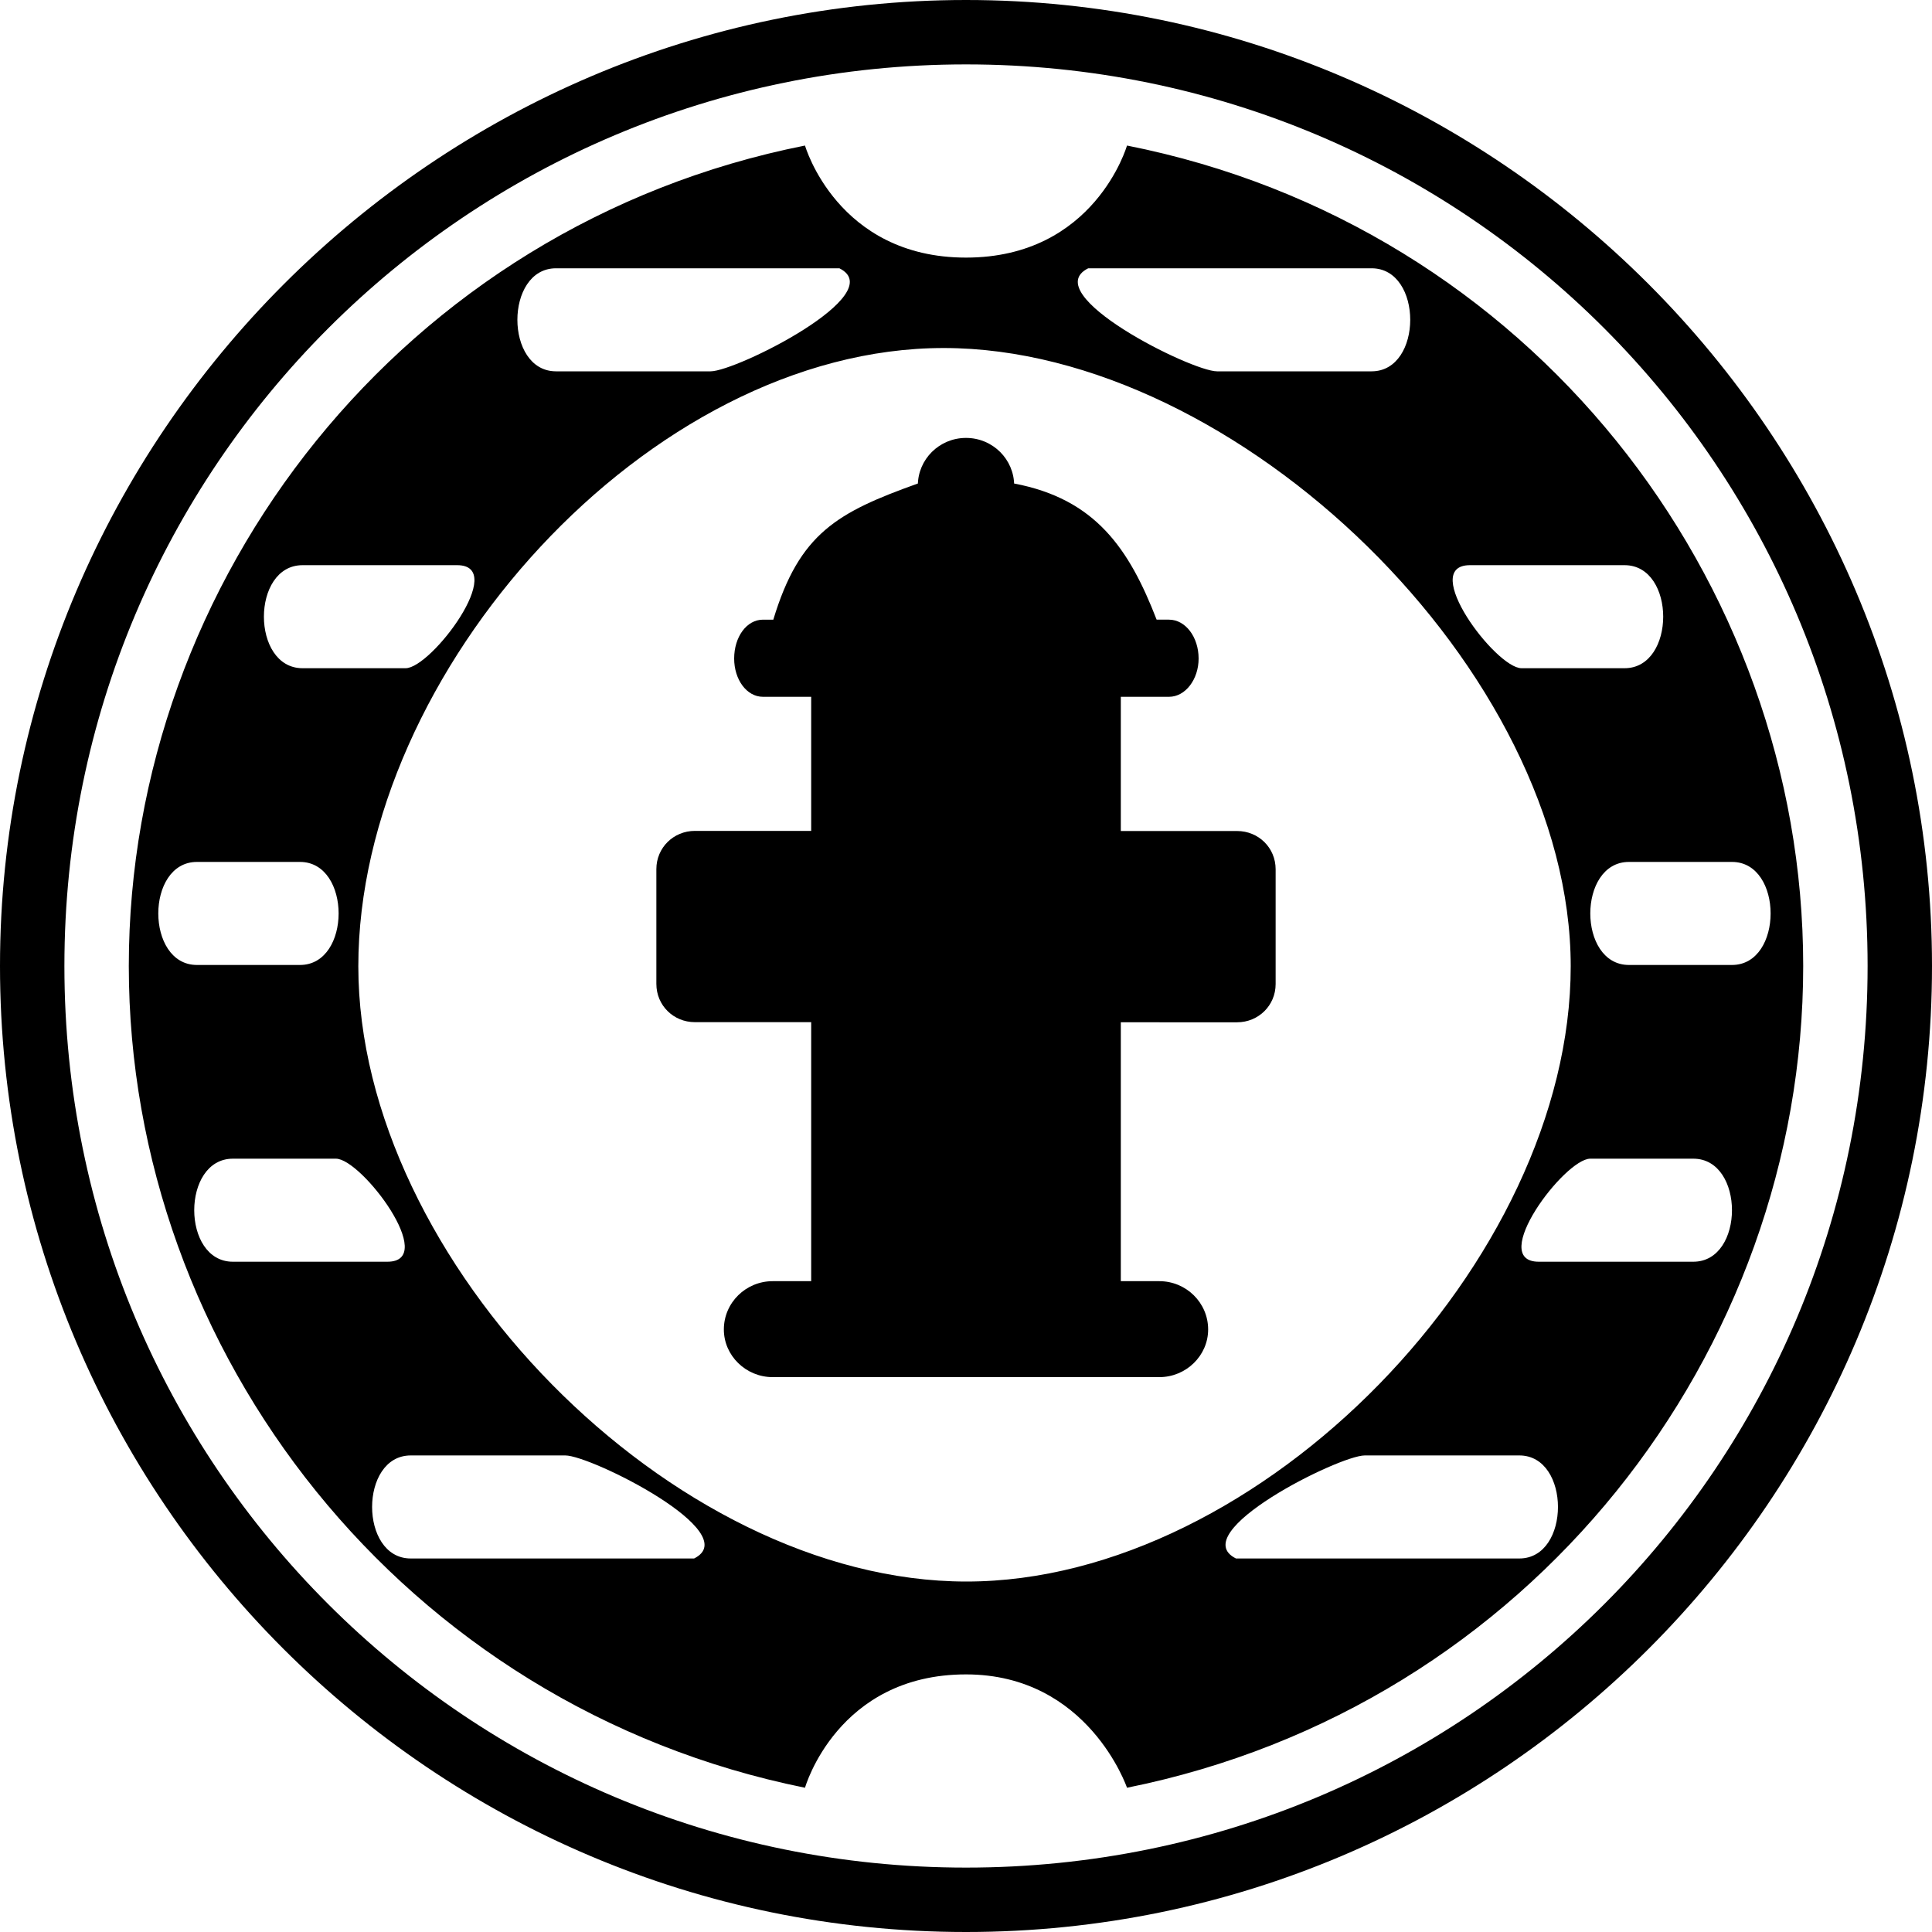 <?xml version="1.0" encoding="UTF-8" standalone="no"?>
<svg
   version="1.1"
   x="0"
   y="0"
   viewBox="0 0 15 15"
   id="svg2"
   sodipodi:docname="fire_hydrant_underground.svg"
   inkscape:version="1.3.2 (091e20e, 2023-11-25, custom)"
   xmlns:inkscape="http://www.inkscape.org/namespaces/inkscape"
   xmlns:sodipodi="http://sodipodi.sourceforge.net/DTD/sodipodi-0.dtd"
   xmlns="http://www.w3.org/2000/svg"
   xmlns:svg="http://www.w3.org/2000/svg">
  <defs
     id="defs2" />
  <sodipodi:namedview
     id="namedview2"
     pagecolor="#ffffff"
     bordercolor="#000000"
     borderopacity="0.25"
     inkscape:showpageshadow="2"
     inkscape:pageopacity="0.0"
     inkscape:pagecheckerboard="0"
     inkscape:deskcolor="#d1d1d1"
     inkscape:zoom="27.1"
     inkscape:cx="14.391144"
     inkscape:cy="12.97048"
     inkscape:window-width="1920"
     inkscape:window-height="1009"
     inkscape:window-x="-8"
     inkscape:window-y="-8"
     inkscape:window-maximized="1"
     inkscape:current-layer="svg2" />
  <path
     id="path3"
     style="fill:#000000;stroke-width:0.8"
     d="m 10.649,2.083 c 0.4,0 0.4,0.8 0,0.8 h -1.2 c -0.2,0 -1.4,-0.6 -1,-0.8 z m -4.132,0 c 0.4,0.2 -0.8,0.8 -1,0.8 h -1.2 c -0.4,0 -0.4,-0.8 0,-0.8 z M 3.549,4.388 c 0.4,0 -0.2,0.8 -0.4,0.8 H 2.349 c -0.4,0 -0.4,-0.8 0,-0.8 z m 9.064,0 c 0.4,0 0.4,0.8 0,0.8 h -0.8 c -0.2,0 -0.8,-0.8 -0.4,-0.8 z m 0.834,2.304 c 0.4,0 0.4,0.8 0,0.8 h -0.8 c -0.4,0 -0.4,-0.8 0,-0.8 z m -11.118,0 c 0.4,0 0.4,0.8 0,0.8 h -0.8 c -0.4,0 -0.4,-0.8 0,-0.8 z m 0.279,2.304 c 0.2,0 0.8,0.8 0.4,0.8 H 1.808 c -0.4,0 -0.4,-0.8 0,-0.8 z m 10.539,2e-7 c 0.4,0 0.4,0.8 0,0.8 h -1.2 c -0.4,0 0.2,-0.8 0.4,-0.8 z m -1.351,2.304 c 0.4,0 0.4,0.8 0,0.8 H 9.596 c -0.4,-0.2 0.8,-0.8 1,-0.8 z m -7.407,0 c 0.2,0 1.4,0.6 1,0.8 H 3.189 c -0.4,0 -0.4,-0.8 0,-0.8 z M 7.327,2.702 c 2.287,0 4.868,2.513 4.868,4.8 0,2.287 -2.405,4.777 -4.692,4.777 -2.287,0 -4.721,-2.49 -4.721,-4.777 0,-2.287 2.258,-4.8 4.545,-4.8 z M 8.75,1.13 c 0,0 -0.25,0.87 -1.25,0.87 -1,0 -1.25,-0.87 -1.25,-0.87 C 3.13,1.75 1,4.5 1,7.5 c 0,3 2.13,5.75 5.25,6.38 0,0 0.25,-0.88 1.25,-0.88 0.95,0 1.25,0.88 1.25,0.88 C 11.88,13.25 14,10.5 14,7.5 14,4.5 11.88,1.75 8.75,1.13 Z m -1.25,-0.63 C 3.63,0.5 0.5,3.63 0.5,7.5 c 0,3.88 3.13,7 7,7 v 0 c 3.88,0 7,-3.12 7,-7 0,-3.87 -3.12,-7 -7,-7 z M 7.5,0 C 11.63,0 15,3.38 15,7.5 15,11.63 11.64,15 7.5,15 3.36,15 0,11.63 0,7.5 0,3.38 3.38,0 7.5,0 Z" />
  <path
     d="m 7.5,3.4 c 0.208,0 0.374,0.167 0.374,0.37 V 3.754 C 8.505,3.874 8.766,4.259 8.98,4.811 h 0.096 c 0.128,0 0.23,0.135 0.23,0.302 0,0.161 -0.102,0.297 -0.23,0.297 H 8.702 v 1.042 h 0.903 c 0.166,0 0.299,0.13 0.299,0.297 v 0.891 c 0,0.167 -0.134,0.297 -0.299,0.297 H 8.702 v 2.01 h 0.299 c 0.208,0 0.379,0.167 0.379,0.375 0,0.203 -0.171,0.37 -0.379,0.37 H 5.999 c -0.208,0 -0.379,-0.167 -0.379,-0.37 0,-0.208 0.171,-0.375 0.379,-0.375 H 6.298 V 7.936 H 5.395 c -0.166,0 -0.299,-0.13 -0.299,-0.297 V 6.748 c 0,-0.167 0.134,-0.297 0.299,-0.297 H 6.298 V 5.41 H 5.924 c -0.128,0 -0.224,-0.135 -0.224,-0.297 0,-0.167 0.096,-0.302 0.224,-0.302 h 0.08 C 6.207,4.139 6.501,3.978 7.126,3.754 v 0.016 C 7.126,3.567 7.292,3.4 7.5,3.4 Z"
     id="path1-2"
     style="fill:#000000;stroke-width:0.527" />
</svg>
